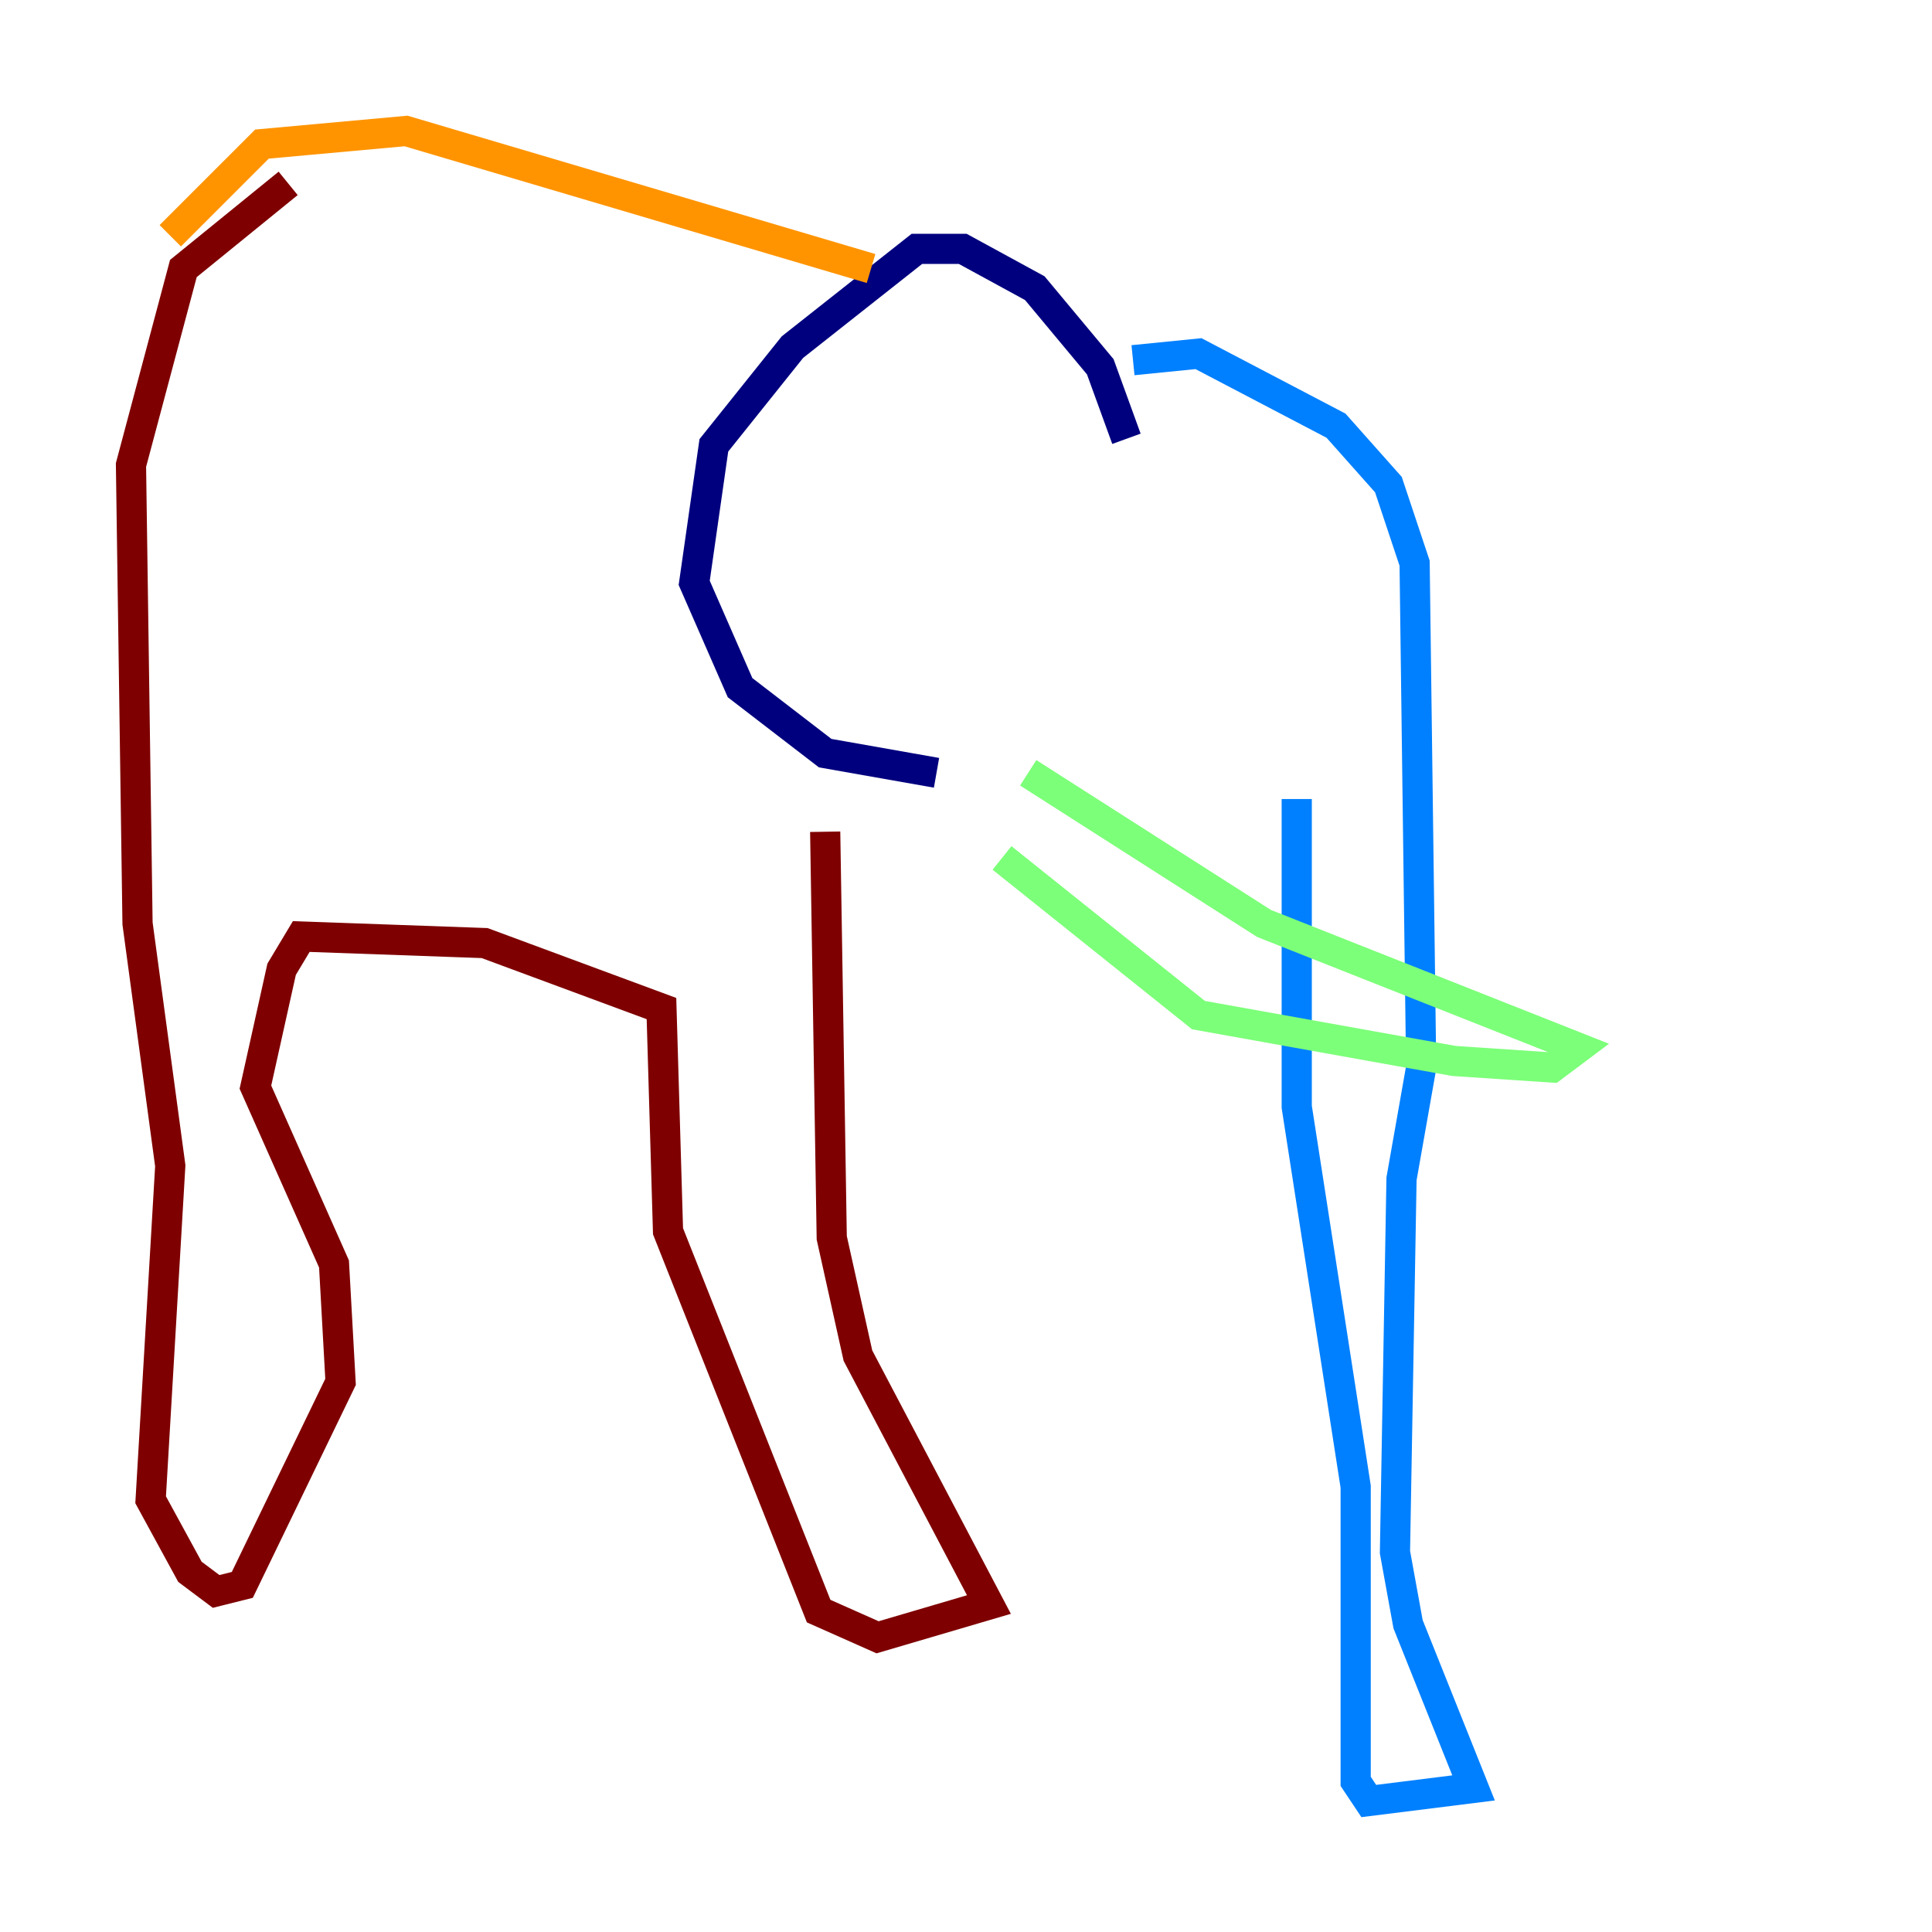 <?xml version="1.0" encoding="utf-8" ?>
<svg baseProfile="tiny" height="128" version="1.2" viewBox="0,0,128,128" width="128" xmlns="http://www.w3.org/2000/svg" xmlns:ev="http://www.w3.org/2001/xml-events" xmlns:xlink="http://www.w3.org/1999/xlink"><defs /><polyline fill="none" points="74.63,29.071 72.895,24.298 68.556,19.091 63.783,16.488 60.746,16.488 52.502,22.997 47.295,29.505 45.993,38.617 49.031,45.559 54.671,49.898 62.047,51.2" stroke="#00007f" stroke-width="2" /><polyline fill="none" points="75.064,23.864 79.403,23.43 88.515,28.203 91.986,32.108 93.722,37.315 94.156,70.725 92.854,78.102 92.42,102.834 93.288,107.607 97.627,118.454 90.685,119.322 89.817,118.02 89.817,98.495 85.912,73.329 85.912,52.936" stroke="#0080ff" stroke-width="2" /><polyline fill="none" points="68.122,51.2 83.742,61.18 104.57,69.424 102.834,70.725 96.325,70.291 79.403,67.254 66.386,56.841" stroke="#7cff79" stroke-width="2" /><polyline fill="none" points="57.709,17.79 26.902,8.678 17.356,9.546 11.281,15.62" stroke="#ff9400" stroke-width="2" /><polyline fill="none" points="54.671,55.105 55.105,82.007 56.841,89.817 65.519,106.305 58.142,108.475 54.237,106.739 44.258,81.573 43.824,66.82 32.108,62.481 19.959,62.047 18.658,64.217 16.922,72.027 22.129,83.742 22.563,91.552 16.054,105.003 14.319,105.437 12.583,104.136 9.98,99.363 11.281,77.234 9.112,61.18 8.678,30.807 12.149,17.79 19.091,12.149" stroke="#7f0000" stroke-width="2" /></svg>